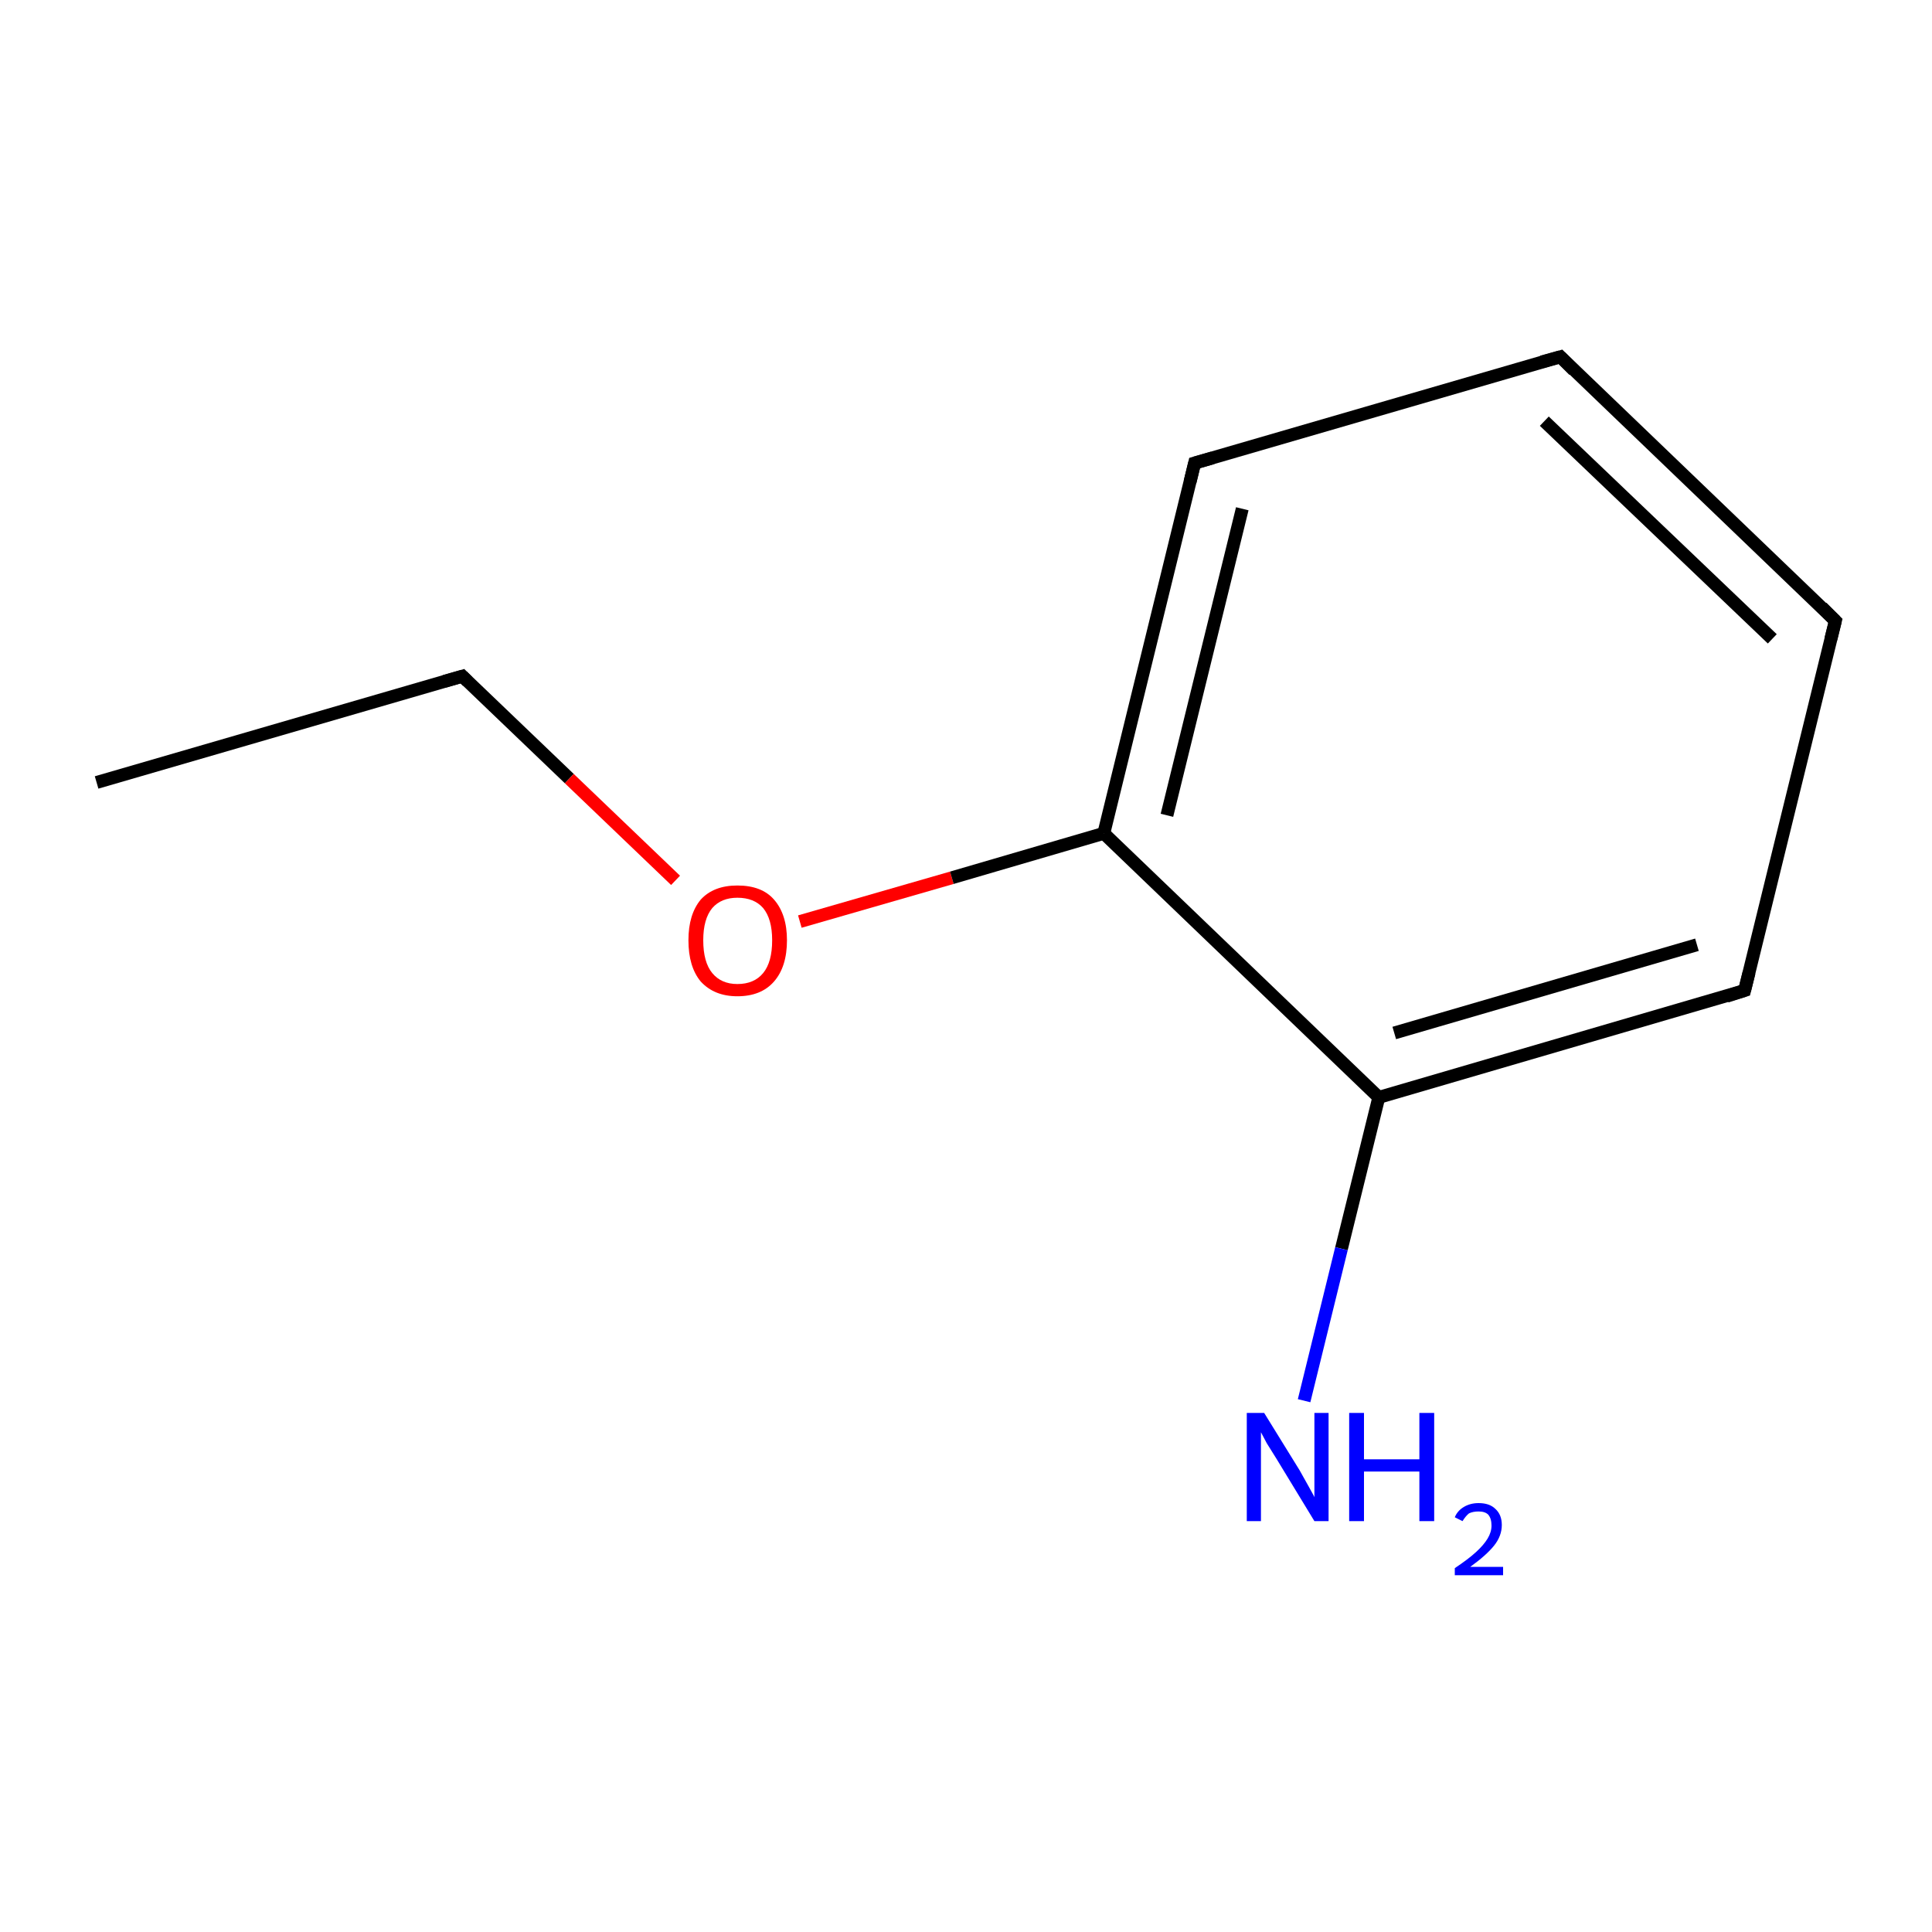 <?xml version='1.0' encoding='iso-8859-1'?>
<svg version='1.1' baseProfile='full'
              xmlns='http://www.w3.org/2000/svg'
                      xmlns:rdkit='http://www.rdkit.org/xml'
                      xmlns:xlink='http://www.w3.org/1999/xlink'
                  xml:space='preserve'
width='300px' height='300px' viewBox='0 0 300 300'>
<!-- END OF HEADER -->
<rect style='opacity:1.0;fill:#FFFFFF;stroke:none' width='300.0' height='300.0' x='0.0' y='0.0'> </rect>
<path class='bond-0 atom-0 atom-1' d='M 15.0,121.5 L 71.8,105.0' style='fill:none;fill-rule:evenodd;stroke:#000000;stroke-width:2.0px;stroke-linecap:butt;stroke-linejoin:miter;stroke-opacity:1' />
<path class='bond-1 atom-1 atom-2' d='M 71.8,105.0 L 88.4,120.9' style='fill:none;fill-rule:evenodd;stroke:#000000;stroke-width:2.0px;stroke-linecap:butt;stroke-linejoin:miter;stroke-opacity:1' />
<path class='bond-1 atom-1 atom-2' d='M 88.4,120.9 L 104.9,136.7' style='fill:none;fill-rule:evenodd;stroke:#FF0000;stroke-width:2.0px;stroke-linecap:butt;stroke-linejoin:miter;stroke-opacity:1' />
<path class='bond-2 atom-2 atom-3' d='M 124.2,143.1 L 147.8,136.3' style='fill:none;fill-rule:evenodd;stroke:#FF0000;stroke-width:2.0px;stroke-linecap:butt;stroke-linejoin:miter;stroke-opacity:1' />
<path class='bond-2 atom-2 atom-3' d='M 147.8,136.3 L 171.4,129.4' style='fill:none;fill-rule:evenodd;stroke:#000000;stroke-width:2.0px;stroke-linecap:butt;stroke-linejoin:miter;stroke-opacity:1' />
<path class='bond-3 atom-3 atom-4' d='M 171.4,129.4 L 185.5,71.9' style='fill:none;fill-rule:evenodd;stroke:#000000;stroke-width:2.0px;stroke-linecap:butt;stroke-linejoin:miter;stroke-opacity:1' />
<path class='bond-3 atom-3 atom-4' d='M 181.2,126.6 L 192.9,79.0' style='fill:none;fill-rule:evenodd;stroke:#000000;stroke-width:2.0px;stroke-linecap:butt;stroke-linejoin:miter;stroke-opacity:1' />
<path class='bond-4 atom-4 atom-5' d='M 185.5,71.9 L 242.3,55.4' style='fill:none;fill-rule:evenodd;stroke:#000000;stroke-width:2.0px;stroke-linecap:butt;stroke-linejoin:miter;stroke-opacity:1' />
<path class='bond-5 atom-5 atom-6' d='M 242.3,55.4 L 285.0,96.4' style='fill:none;fill-rule:evenodd;stroke:#000000;stroke-width:2.0px;stroke-linecap:butt;stroke-linejoin:miter;stroke-opacity:1' />
<path class='bond-5 atom-5 atom-6' d='M 239.8,65.4 L 275.2,99.2' style='fill:none;fill-rule:evenodd;stroke:#000000;stroke-width:2.0px;stroke-linecap:butt;stroke-linejoin:miter;stroke-opacity:1' />
<path class='bond-6 atom-6 atom-7' d='M 285.0,96.4 L 270.9,153.8' style='fill:none;fill-rule:evenodd;stroke:#000000;stroke-width:2.0px;stroke-linecap:butt;stroke-linejoin:miter;stroke-opacity:1' />
<path class='bond-7 atom-7 atom-8' d='M 270.9,153.8 L 214.1,170.4' style='fill:none;fill-rule:evenodd;stroke:#000000;stroke-width:2.0px;stroke-linecap:butt;stroke-linejoin:miter;stroke-opacity:1' />
<path class='bond-7 atom-7 atom-8' d='M 263.5,146.7 L 216.5,160.4' style='fill:none;fill-rule:evenodd;stroke:#000000;stroke-width:2.0px;stroke-linecap:butt;stroke-linejoin:miter;stroke-opacity:1' />
<path class='bond-8 atom-8 atom-9' d='M 214.1,170.4 L 208.3,193.9' style='fill:none;fill-rule:evenodd;stroke:#000000;stroke-width:2.0px;stroke-linecap:butt;stroke-linejoin:miter;stroke-opacity:1' />
<path class='bond-8 atom-8 atom-9' d='M 208.3,193.9 L 202.5,217.5' style='fill:none;fill-rule:evenodd;stroke:#0000FF;stroke-width:2.0px;stroke-linecap:butt;stroke-linejoin:miter;stroke-opacity:1' />
<path class='bond-9 atom-8 atom-3' d='M 214.1,170.4 L 171.4,129.4' style='fill:none;fill-rule:evenodd;stroke:#000000;stroke-width:2.0px;stroke-linecap:butt;stroke-linejoin:miter;stroke-opacity:1' />
<path d='M 69.0,105.8 L 71.8,105.0 L 72.6,105.8' style='fill:none;stroke:#000000;stroke-width:2.0px;stroke-linecap:butt;stroke-linejoin:miter;stroke-miterlimit:10;stroke-opacity:1;' />
<path d='M 184.8,74.8 L 185.5,71.9 L 188.3,71.1' style='fill:none;stroke:#000000;stroke-width:2.0px;stroke-linecap:butt;stroke-linejoin:miter;stroke-miterlimit:10;stroke-opacity:1;' />
<path d='M 239.4,56.2 L 242.3,55.4 L 244.4,57.5' style='fill:none;stroke:#000000;stroke-width:2.0px;stroke-linecap:butt;stroke-linejoin:miter;stroke-miterlimit:10;stroke-opacity:1;' />
<path d='M 282.9,94.3 L 285.0,96.4 L 284.3,99.2' style='fill:none;stroke:#000000;stroke-width:2.0px;stroke-linecap:butt;stroke-linejoin:miter;stroke-miterlimit:10;stroke-opacity:1;' />
<path d='M 271.6,151.0 L 270.9,153.8 L 268.1,154.7' style='fill:none;stroke:#000000;stroke-width:2.0px;stroke-linecap:butt;stroke-linejoin:miter;stroke-miterlimit:10;stroke-opacity:1;' />
<path class='atom-2' d='M 106.9 146.0
Q 106.9 142.0, 108.8 139.7
Q 110.8 137.5, 114.5 137.5
Q 118.3 137.5, 120.2 139.7
Q 122.2 142.0, 122.2 146.0
Q 122.2 150.1, 120.2 152.4
Q 118.2 154.7, 114.5 154.7
Q 110.9 154.7, 108.8 152.4
Q 106.9 150.1, 106.9 146.0
M 114.5 152.8
Q 117.1 152.8, 118.5 151.1
Q 119.9 149.4, 119.9 146.0
Q 119.9 142.7, 118.5 141.0
Q 117.1 139.4, 114.5 139.4
Q 112.0 139.4, 110.6 141.0
Q 109.2 142.7, 109.2 146.0
Q 109.2 149.4, 110.6 151.1
Q 112.0 152.8, 114.5 152.8
' fill='#FF0000'/>
<path class='atom-9' d='M 196.3 219.4
L 201.8 228.3
Q 202.3 229.2, 203.2 230.8
Q 204.1 232.4, 204.1 232.5
L 204.1 219.4
L 206.3 219.4
L 206.3 236.2
L 204.1 236.2
L 198.2 226.5
Q 197.5 225.4, 196.7 224.1
Q 196.0 222.8, 195.8 222.4
L 195.8 236.2
L 193.6 236.2
L 193.6 219.4
L 196.3 219.4
' fill='#0000FF'/>
<path class='atom-9' d='M 209.5 219.4
L 211.8 219.4
L 211.8 226.6
L 220.4 226.6
L 220.4 219.4
L 222.7 219.4
L 222.7 236.2
L 220.4 236.2
L 220.4 228.5
L 211.8 228.5
L 211.8 236.2
L 209.5 236.2
L 209.5 219.4
' fill='#0000FF'/>
<path class='atom-9' d='M 225.9 235.6
Q 226.3 234.6, 227.3 234.0
Q 228.3 233.4, 229.6 233.4
Q 231.3 233.4, 232.2 234.3
Q 233.2 235.2, 233.2 236.8
Q 233.2 238.5, 232.0 240.0
Q 230.8 241.5, 228.3 243.3
L 233.4 243.3
L 233.4 244.6
L 225.9 244.6
L 225.9 243.5
Q 228.0 242.1, 229.2 241.0
Q 230.4 239.9, 231.0 238.9
Q 231.6 237.9, 231.6 236.9
Q 231.6 235.8, 231.1 235.2
Q 230.6 234.7, 229.6 234.7
Q 228.7 234.7, 228.1 235.0
Q 227.6 235.4, 227.1 236.2
L 225.9 235.6
' fill='#0000FF'/>
</svg>
